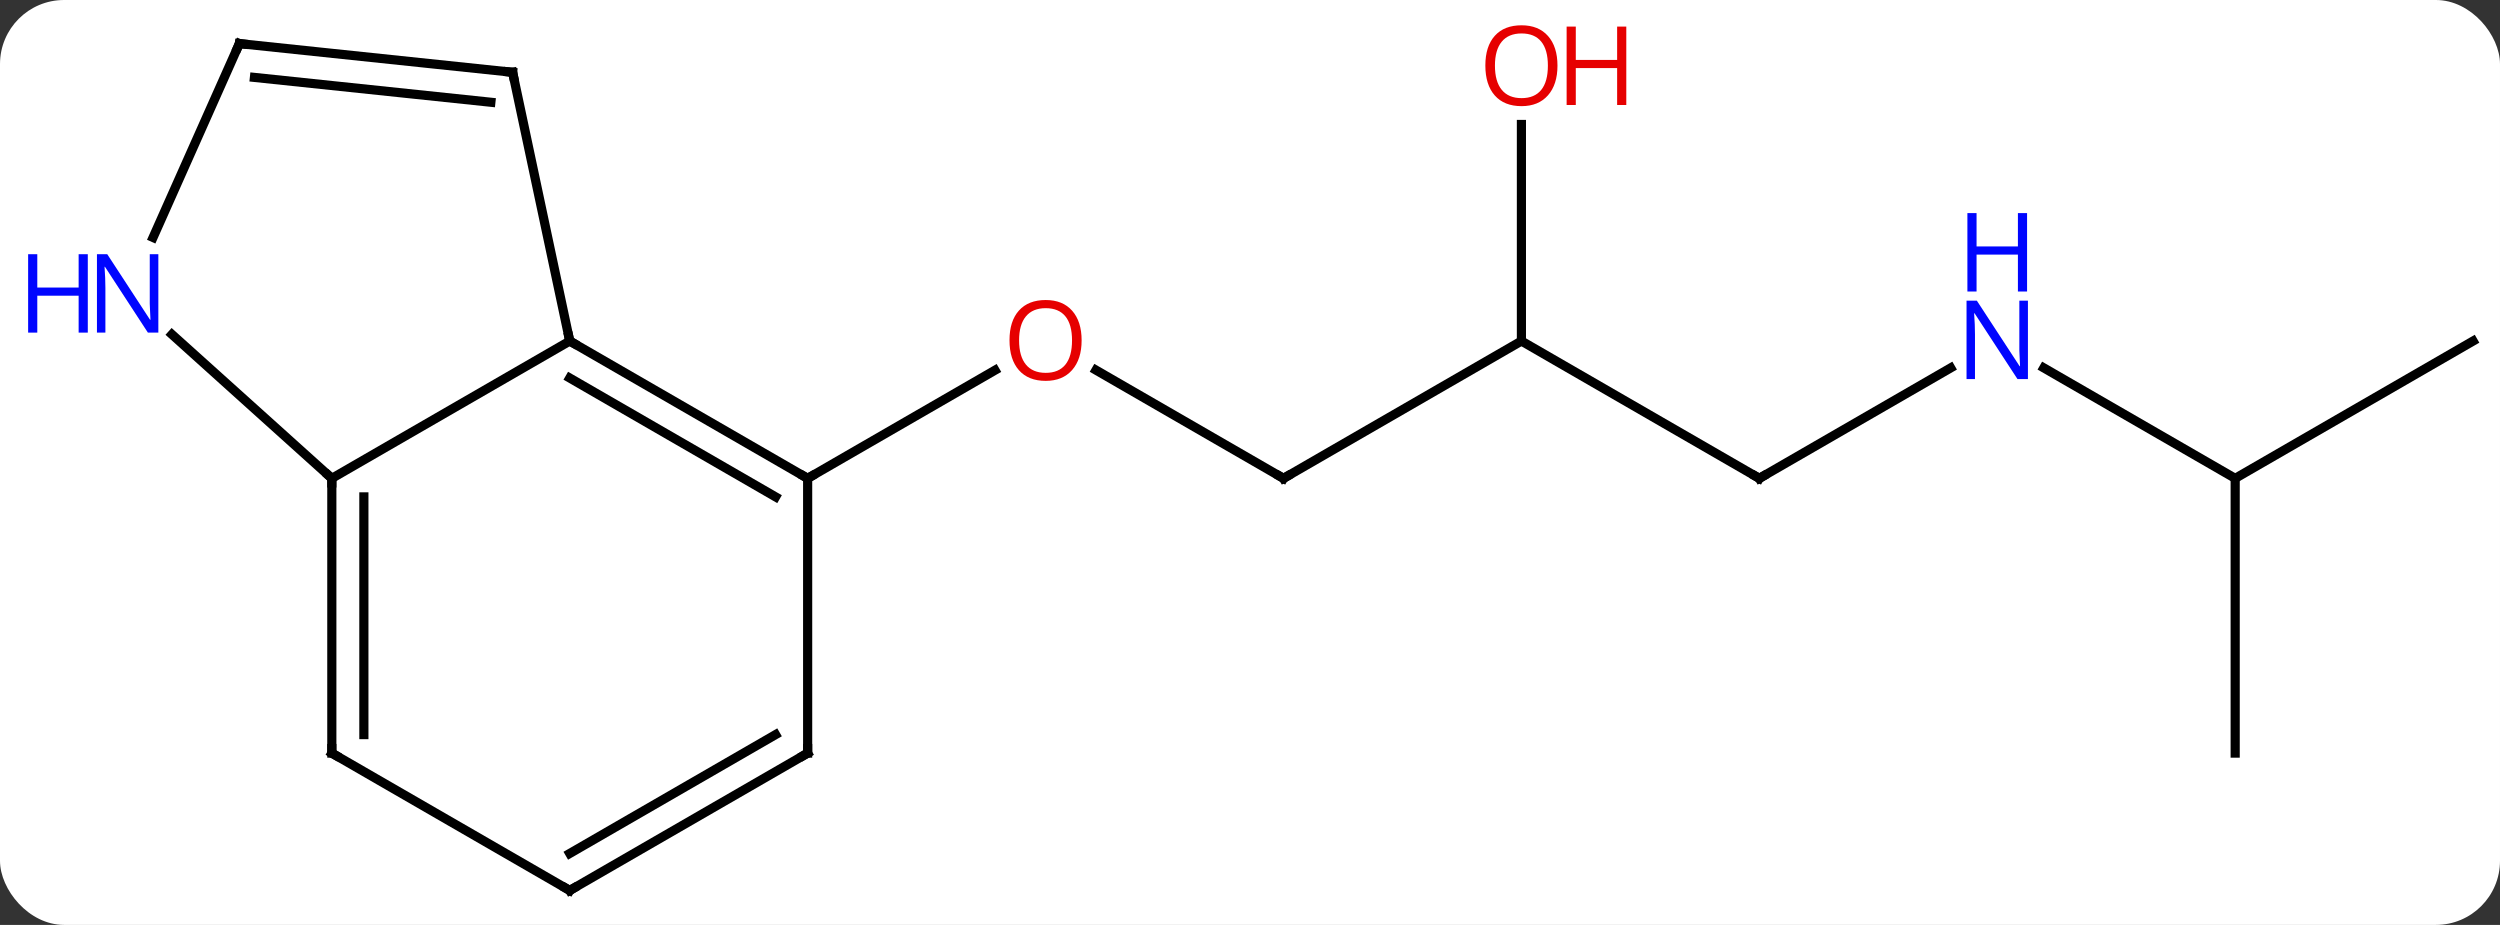 <svg width="273" viewBox="0 0 273 101" style="fill-opacity:1; color-rendering:auto; color-interpolation:auto; text-rendering:auto; stroke:black; stroke-linecap:square; stroke-miterlimit:10; shape-rendering:auto; stroke-opacity:1; fill:black; stroke-dasharray:none; font-weight:normal; stroke-width:1; font-family:'Open Sans'; font-style:normal; stroke-linejoin:miter; font-size:12; stroke-dashoffset:0; image-rendering:auto;" height="101" class="cas-substance-image" xmlns:xlink="http://www.w3.org/1999/xlink" xmlns="http://www.w3.org/2000/svg"><rect x="0" y="0" width="273" height="101" fill="#333333" stroke="none"/><svg class="cas-substance-single-component"><rect y="0" x="0" width="273" stroke="none" ry="7" rx="7" height="101" fill="white" class="cas-substance-group"/><svg y="0" x="0" width="273" viewBox="0 0 273 101" style="fill:black;" height="101" class="cas-substance-single-component-image"><svg><g><g transform="translate(142,51)" style="text-rendering:geometricPrecision; color-rendering:optimizeQuality; color-interpolation:linearRGB; stroke-linecap:butt; image-rendering:optimizeQuality;"><line y2="1.239" y1="-10.583" x2="-1.842" x1="-22.319" style="fill:none;"/><line y2="1.239" y1="-10.572" x2="-53.805" x1="-33.348" style="fill:none;"/><line y2="-13.761" y1="1.239" x2="24.138" x1="-1.842" style="fill:none;"/><line y2="1.239" y1="-13.761" x2="50.118" x1="24.138" style="fill:none;"/><line y2="-37.409" y1="-13.761" x2="24.138" x1="24.138" style="fill:none;"/><line y2="-10.826" y1="1.239" x2="71.014" x1="50.118" style="fill:none;"/><line y2="1.239" y1="-10.826" x2="102.081" x1="81.182" style="fill:none;"/><line y2="-13.761" y1="1.239" x2="128.061" x1="102.081" style="fill:none;"/><line y2="31.239" y1="1.239" x2="102.081" x1="102.081" style="fill:none;"/><line y2="1.239" y1="-13.761" x2="-105.765" x1="-79.785" style="fill:none;"/><line y2="1.239" y1="-13.761" x2="-53.805" x1="-79.785" style="fill:none;"/><line y2="3.26" y1="-9.72" x2="-57.305" x1="-79.785" style="fill:none;"/><line y2="-43.104" y1="-13.761" x2="-86.022" x1="-79.785" style="fill:none;"/><line y2="-14.478" y1="1.239" x2="-123.223" x1="-105.765" style="fill:none;"/><line y2="31.239" y1="1.239" x2="-105.765" x1="-105.765" style="fill:none;"/><line y2="29.218" y1="3.26" x2="-102.265" x1="-102.265" style="fill:none;"/><line y2="31.239" y1="1.239" x2="-53.805" x1="-53.805" style="fill:none;"/><line y2="-46.239" y1="-43.104" x2="-115.86" x1="-86.022" style="fill:none;"/><line y2="-42.547" y1="-39.834" x2="-114.216" x1="-88.397" style="fill:none;"/><line y2="-46.239" y1="-25.067" x2="-115.86" x1="-125.286" style="fill:none;"/><line y2="46.239" y1="31.239" x2="-79.785" x1="-105.765" style="fill:none;"/><line y2="46.239" y1="31.239" x2="-79.785" x1="-53.805" style="fill:none;"/><line y2="42.198" y1="29.218" x2="-79.785" x1="-57.305" style="fill:none;"/></g><g transform="translate(142,51)" style="fill:rgb(230,0,0); text-rendering:geometricPrecision; color-rendering:optimizeQuality; image-rendering:optimizeQuality; font-family:'Open Sans'; stroke:rgb(230,0,0); color-interpolation:linearRGB;"><path style="stroke:none;" d="M-23.887 -13.831 Q-23.887 -11.769 -24.927 -10.589 Q-25.966 -9.409 -27.809 -9.409 Q-29.7 -9.409 -30.731 -10.573 Q-31.762 -11.738 -31.762 -13.847 Q-31.762 -15.941 -30.731 -17.089 Q-29.7 -18.238 -27.809 -18.238 Q-25.95 -18.238 -24.919 -17.066 Q-23.887 -15.894 -23.887 -13.831 ZM-30.716 -13.831 Q-30.716 -12.097 -29.973 -11.191 Q-29.231 -10.284 -27.809 -10.284 Q-26.387 -10.284 -25.661 -11.183 Q-24.934 -12.081 -24.934 -13.831 Q-24.934 -15.566 -25.661 -16.456 Q-26.387 -17.347 -27.809 -17.347 Q-29.231 -17.347 -29.973 -16.448 Q-30.716 -15.55 -30.716 -13.831 Z"/></g><g transform="translate(142,51)" style="stroke-linecap:butt; text-rendering:geometricPrecision; color-rendering:optimizeQuality; image-rendering:optimizeQuality; font-family:'Open Sans'; color-interpolation:linearRGB; stroke-miterlimit:5;"><path style="fill:none;" d="M-2.275 0.989 L-1.842 1.239 L-1.409 0.989"/><path style="fill:none;" d="M49.685 0.989 L50.118 1.239 L50.551 0.989"/><path style="fill:rgb(230,0,0); stroke:none;" d="M28.076 -43.831 Q28.076 -41.769 27.036 -40.589 Q25.997 -39.409 24.154 -39.409 Q22.263 -39.409 21.232 -40.574 Q20.201 -41.738 20.201 -43.847 Q20.201 -45.941 21.232 -47.089 Q22.263 -48.238 24.154 -48.238 Q26.013 -48.238 27.044 -47.066 Q28.076 -45.894 28.076 -43.831 ZM21.247 -43.831 Q21.247 -42.097 21.99 -41.191 Q22.732 -40.284 24.154 -40.284 Q25.576 -40.284 26.302 -41.183 Q27.029 -42.081 27.029 -43.831 Q27.029 -45.566 26.302 -46.456 Q25.576 -47.347 24.154 -47.347 Q22.732 -47.347 21.99 -46.449 Q21.247 -45.55 21.247 -43.831 Z"/><path style="fill:rgb(230,0,0); stroke:none;" d="M35.591 -39.534 L34.591 -39.534 L34.591 -43.566 L30.076 -43.566 L30.076 -39.534 L29.076 -39.534 L29.076 -48.097 L30.076 -48.097 L30.076 -44.456 L34.591 -44.456 L34.591 -48.097 L35.591 -48.097 L35.591 -39.534 Z"/><path style="fill:rgb(0,5,255); stroke:none;" d="M79.45 -9.605 L78.309 -9.605 L73.621 -16.792 L73.575 -16.792 Q73.668 -15.527 73.668 -14.48 L73.668 -9.605 L72.746 -9.605 L72.746 -18.167 L73.871 -18.167 L78.543 -11.011 L78.59 -11.011 Q78.59 -11.167 78.543 -12.027 Q78.496 -12.886 78.512 -13.261 L78.512 -18.167 L79.45 -18.167 L79.45 -9.605 Z"/><path style="fill:rgb(0,5,255); stroke:none;" d="M79.356 -19.167 L78.356 -19.167 L78.356 -23.198 L73.84 -23.198 L73.84 -19.167 L72.84 -19.167 L72.84 -27.73 L73.84 -27.73 L73.84 -24.089 L78.356 -24.089 L78.356 -27.73 L79.356 -27.73 L79.356 -19.167 Z"/><path style="fill:none;" d="M-79.352 -13.511 L-79.785 -13.761 L-79.889 -14.25"/><path style="fill:none;" d="M-105.765 1.739 L-105.765 1.239 L-106.137 0.904"/><path style="fill:none;" d="M-54.238 0.989 L-53.805 1.239 L-53.372 0.989"/><path style="fill:none;" d="M-85.918 -42.615 L-86.022 -43.104 L-86.519 -43.156"/><path style="fill:rgb(0,5,255); stroke:none;" d="M-124.709 -14.678 L-125.85 -14.678 L-130.538 -21.865 L-130.584 -21.865 Q-130.491 -20.6 -130.491 -19.553 L-130.491 -14.678 L-131.413 -14.678 L-131.413 -23.24 L-130.288 -23.24 L-125.616 -16.084 L-125.569 -16.084 Q-125.569 -16.24 -125.616 -17.1 Q-125.663 -17.959 -125.647 -18.334 L-125.647 -23.24 L-124.709 -23.24 L-124.709 -14.678 Z"/><path style="fill:rgb(0,5,255); stroke:none;" d="M-132.413 -14.678 L-133.413 -14.678 L-133.413 -18.709 L-137.928 -18.709 L-137.928 -14.678 L-138.928 -14.678 L-138.928 -23.24 L-137.928 -23.24 L-137.928 -19.6 L-133.413 -19.6 L-133.413 -23.24 L-132.413 -23.24 L-132.413 -14.678 Z"/><path style="fill:none;" d="M-105.765 30.739 L-105.765 31.239 L-105.332 31.489"/><path style="fill:none;" d="M-53.805 30.739 L-53.805 31.239 L-54.238 31.489"/><path style="fill:none;" d="M-115.363 -46.187 L-115.86 -46.239 L-116.063 -45.782"/><path style="fill:none;" d="M-80.218 45.989 L-79.785 46.239 L-79.352 45.989"/></g></g></svg></svg></svg></svg>